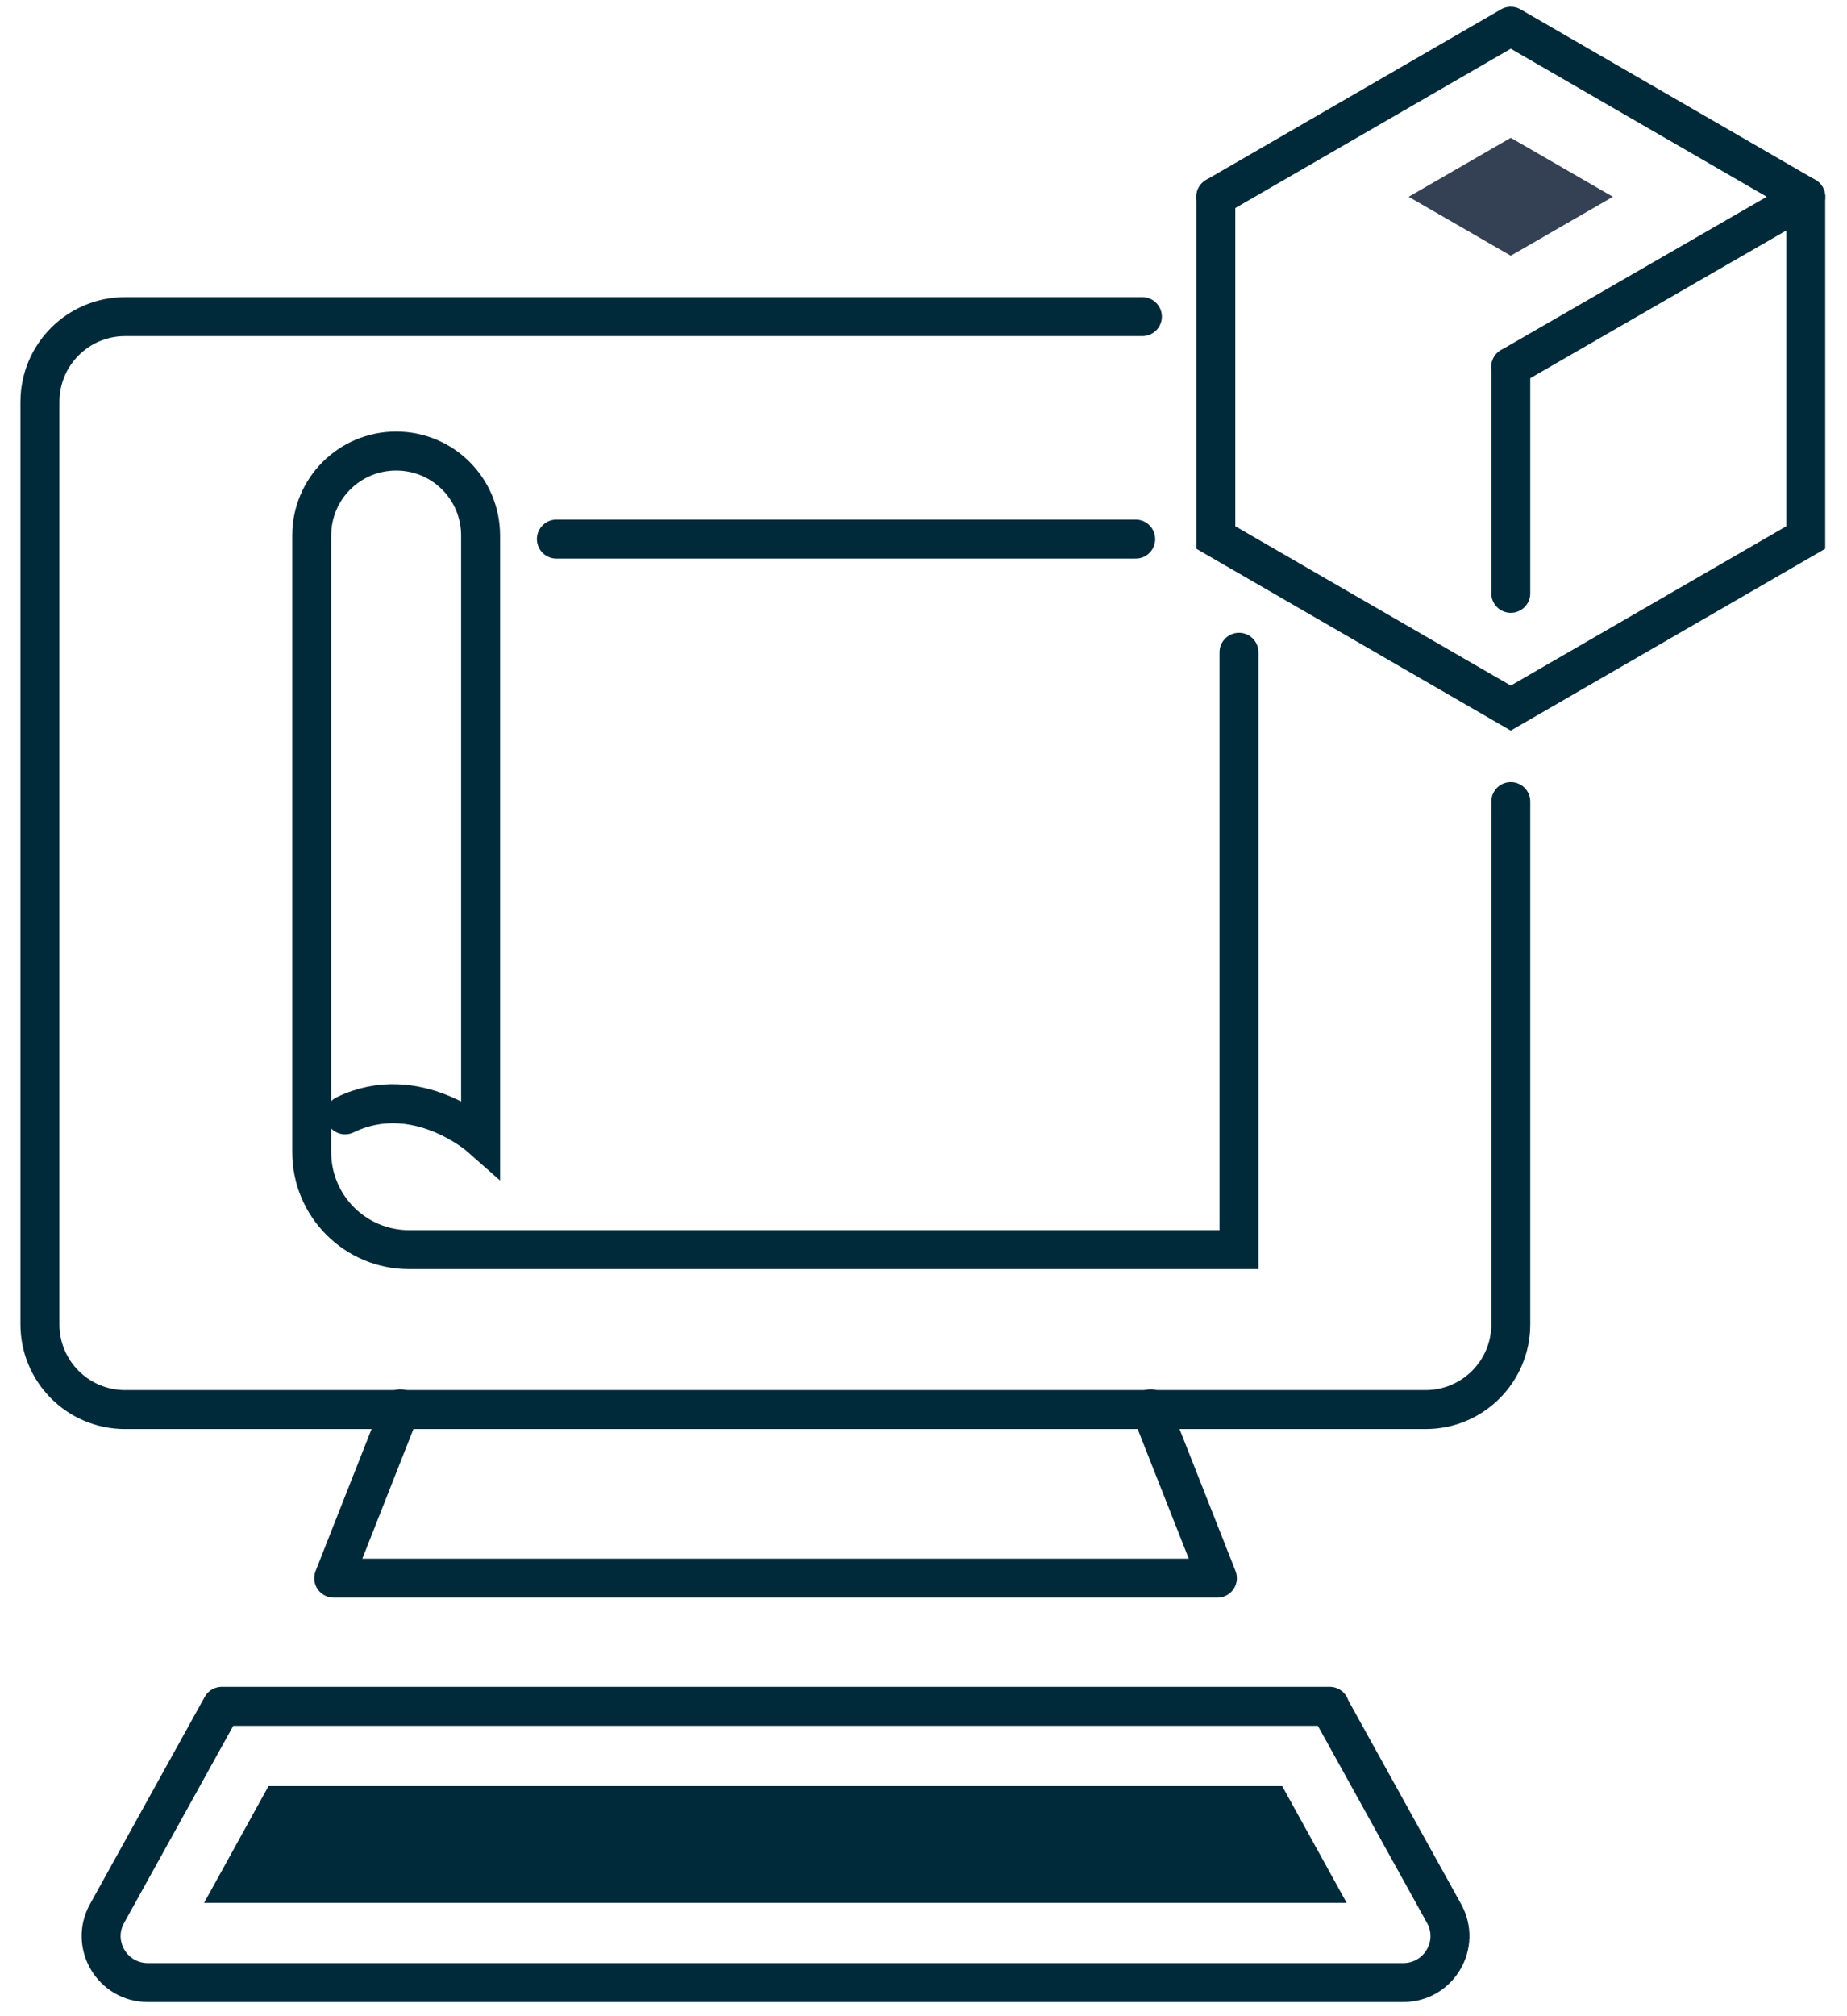 <svg width="55" height="60" viewBox="0 0 55 60" fill="none" xmlns="http://www.w3.org/2000/svg">
<path d="M34.018 9.423H3.726C2.323 9.423 1.189 10.557 1.189 11.961V39.41C1.189 40.814 2.323 41.948 3.726 41.948H42.45C43.854 41.948 44.988 40.814 44.988 39.41V23.855" stroke="#002A3A" stroke-width="1.16" stroke-linecap="round" stroke-linejoin="round"/>
<path d="M34.263 41.925L36.252 46.965H23.094H9.937L11.925 41.925" stroke="#002A3A" stroke-width="1.16" stroke-linecap="round" stroke-linejoin="round"/>
<path d="M39.585 50.778L43 56.942C43.515 57.865 42.848 59 41.784 59H4.405C3.341 59 2.674 57.865 3.189 56.942L6.604 50.778H39.597H39.585Z" stroke="#002A3A" stroke-width="1.16" stroke-linecap="round" stroke-linejoin="round"/>
<path d="M6.078 56.626L7.996 53.152H38.181L40.1 56.626H6.078Z" fill="#002A3A"/>
<path d="M36.205 5.856L44.988 0.78L53.771 5.856L44.988 10.92" stroke="#002A3A" stroke-width="1.16" stroke-linecap="round" stroke-linejoin="round"/>
<path d="M41.947 5.856L44.988 4.101L48.029 5.856L44.988 7.61L41.947 5.856Z" fill="#344154"/>
<path d="M53.771 5.856V15.996L44.988 21.072L36.205 15.996V5.856" stroke="#002A3A" stroke-width="1.16" stroke-miterlimit="10" stroke-linecap="round"/>
<path d="M44.988 10.92V17.657" stroke="#002A3A" stroke-width="1.16" stroke-miterlimit="10" stroke-linecap="round"/>
<path d="M10.276 33.176C12.393 32.147 14.311 33.843 14.311 33.843V15.937C14.311 14.546 13.188 13.423 11.797 13.423C10.405 13.423 9.282 14.546 9.282 15.937V34.287C9.282 35.89 10.58 37.188 12.182 37.188H36.895V19.411" stroke="#002A3A" stroke-width="1.16" stroke-miterlimit="10" stroke-linecap="round"/>
<path d="M16.568 16.043H33.819" stroke="#002A3A" stroke-width="1.16" stroke-miterlimit="10" stroke-linecap="round"/>
</svg>
